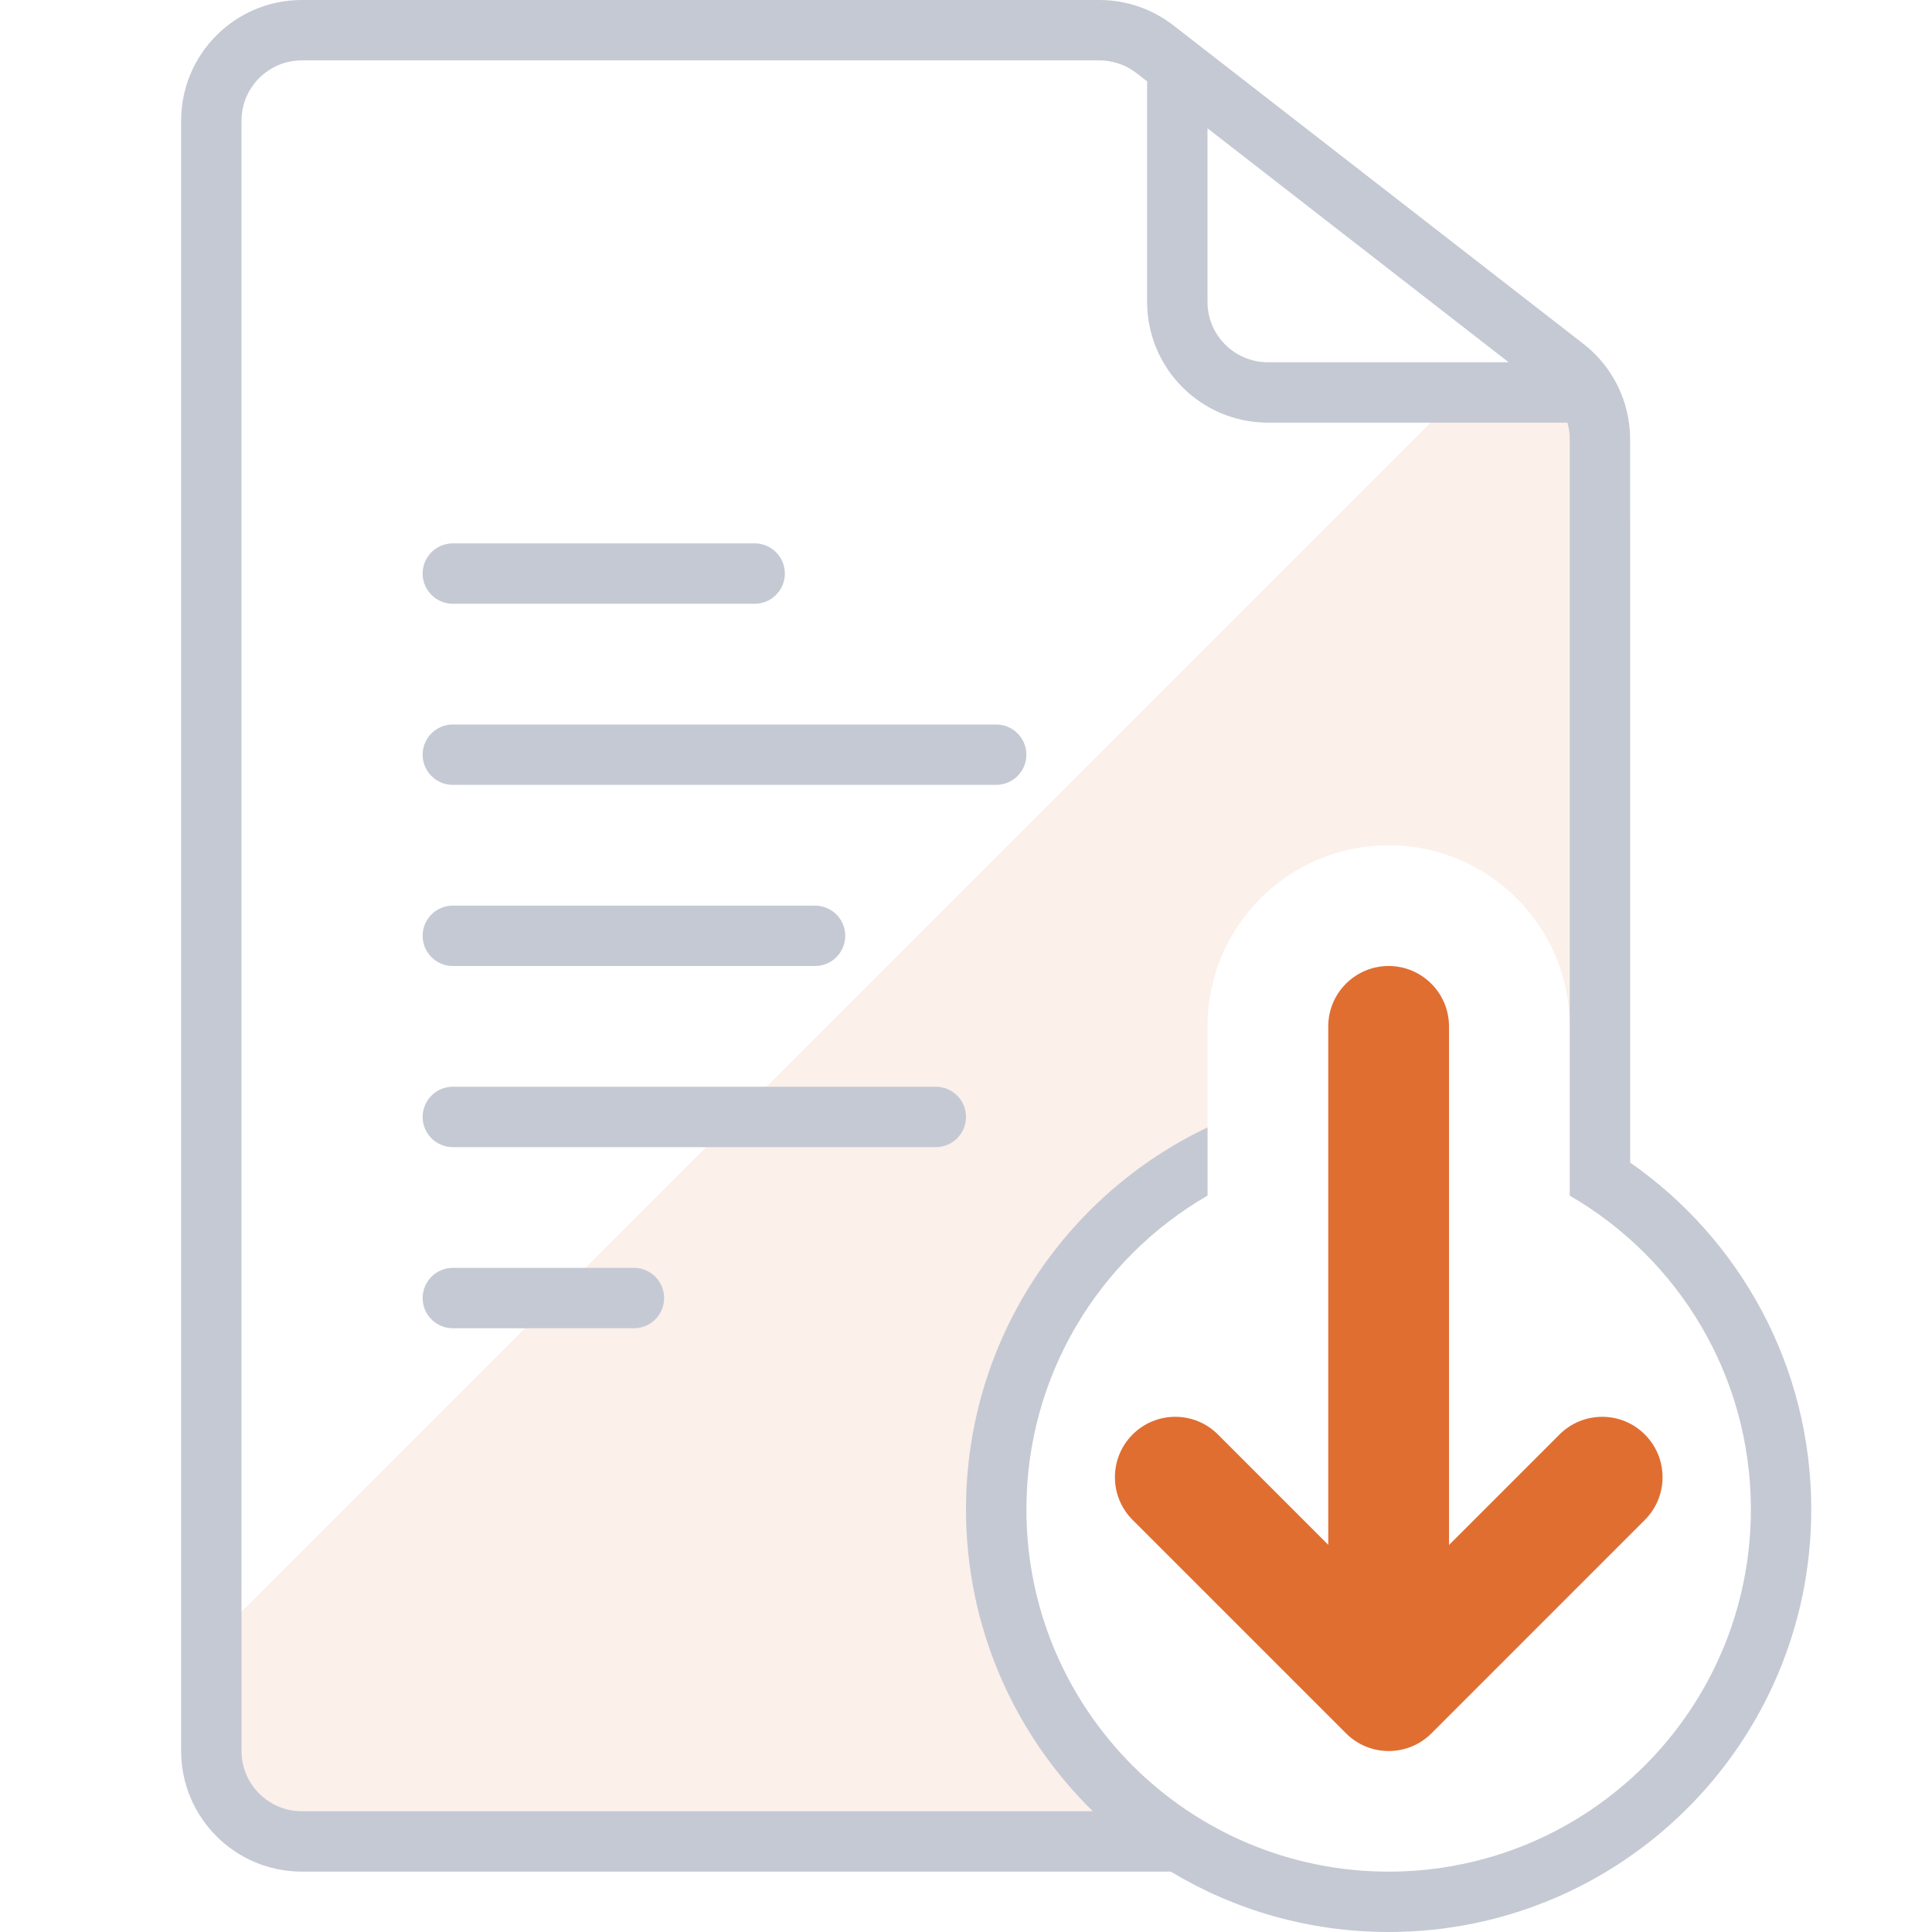 <svg width="32" height="32" viewBox="0 0 32 32" fill="none" xmlns="http://www.w3.org/2000/svg">
<rect width="32" height="32" fill="white"/>
<path fill-rule="evenodd" clip-rule="evenodd" d="M17 25C17 22.779 18.207 20.84 20 19.803V17C20 15.343 21.343 14 23 14C24.657 14 26 15.343 26 17V19.803C26.358 20.01 26.693 20.253 27 20.528V8.726C27 7.621 26.105 6.726 25 6.726H23.97L3.49 27.206V28.909C3.49 30.013 4.385 30.909 5.489 30.909H21.952C19.138 30.413 17 27.956 17 25ZM25 30.909C25.873 30.909 26.615 30.35 26.888 29.57C26.093 30.247 25.12 30.72 24.048 30.909H25Z" fill="#FBF0EA"/>
<path fill-rule="evenodd" clip-rule="evenodd" d="M30 25C30 22.621 28.814 20.52 27 19.255V7.275C27 6.658 26.715 6.075 26.227 5.696L19.436 0.421C19.085 0.148 18.654 0 18.209 0H5C3.895 0 3 0.895 3 2V29C3 30.105 3.895 31 5 31H19.392C20.446 31.635 21.68 32 23 32C26.866 32 30 28.866 30 25ZM26 7.275V19.803C27.793 20.84 29 22.779 29 25C29 28.314 26.314 31 23 31C19.686 31 17 28.314 17 25C17 22.779 18.207 20.84 20 19.803V18.674C17.635 19.797 16 22.208 16 25C16 26.959 16.805 28.73 18.101 30H5C4.448 30 4 29.552 4 29V2C4 1.448 4.448 1 5 1H18.209C18.431 1 18.647 1.074 18.823 1.21L19 1.348V5C19 6.105 19.895 7 21 7H25.961C25.987 7.089 26 7.181 26 7.275ZM20 2.125V5C20 5.552 20.448 6 21 6H24.988L20 2.125ZM7 18.5C7 18.776 7.224 19 7.5 19H15.5C15.776 19 16 18.776 16 18.5C16 18.224 15.776 18 15.5 18H7.5C7.224 18 7 18.224 7 18.5ZM7.5 13C7.224 13 7 12.776 7 12.5C7 12.224 7.224 12 7.5 12H16.5C16.776 12 17 12.224 17 12.5C17 12.776 16.776 13 16.5 13H7.5ZM7 15.5C7 15.776 7.224 16 7.5 16H13.5C13.776 16 14 15.776 14 15.5C14 15.224 13.776 15 13.5 15H7.5C7.224 15 7 15.224 7 15.5ZM7.5 22C7.224 22 7 21.776 7 21.5C7 21.224 7.224 21 7.5 21H10.5C10.776 21 11 21.224 11 21.5C11 21.776 10.776 22 10.5 22H7.5ZM12.5 9H7.5C7.224 9 7 9.224 7 9.5C7 9.776 7.224 10 7.5 10H12.5C12.776 10 13 9.776 13 9.5C13 9.224 12.776 9 12.5 9Z" fill="#C5C9D4"/>
<path d="M24 25.59L25.83 23.76C26.221 23.369 26.854 23.369 27.244 23.76C27.635 24.151 27.635 24.784 27.244 25.174L23.709 28.71C23.318 29.1 22.685 29.1 22.295 28.71L18.759 25.174C18.369 24.784 18.369 24.151 18.759 23.76C19.15 23.369 19.783 23.369 20.173 23.76L22 25.587V17C22 16.448 22.448 16 23 16C23.552 16 24 16.448 24 17V25.59Z" fill="#E06E31"/>
</svg>
